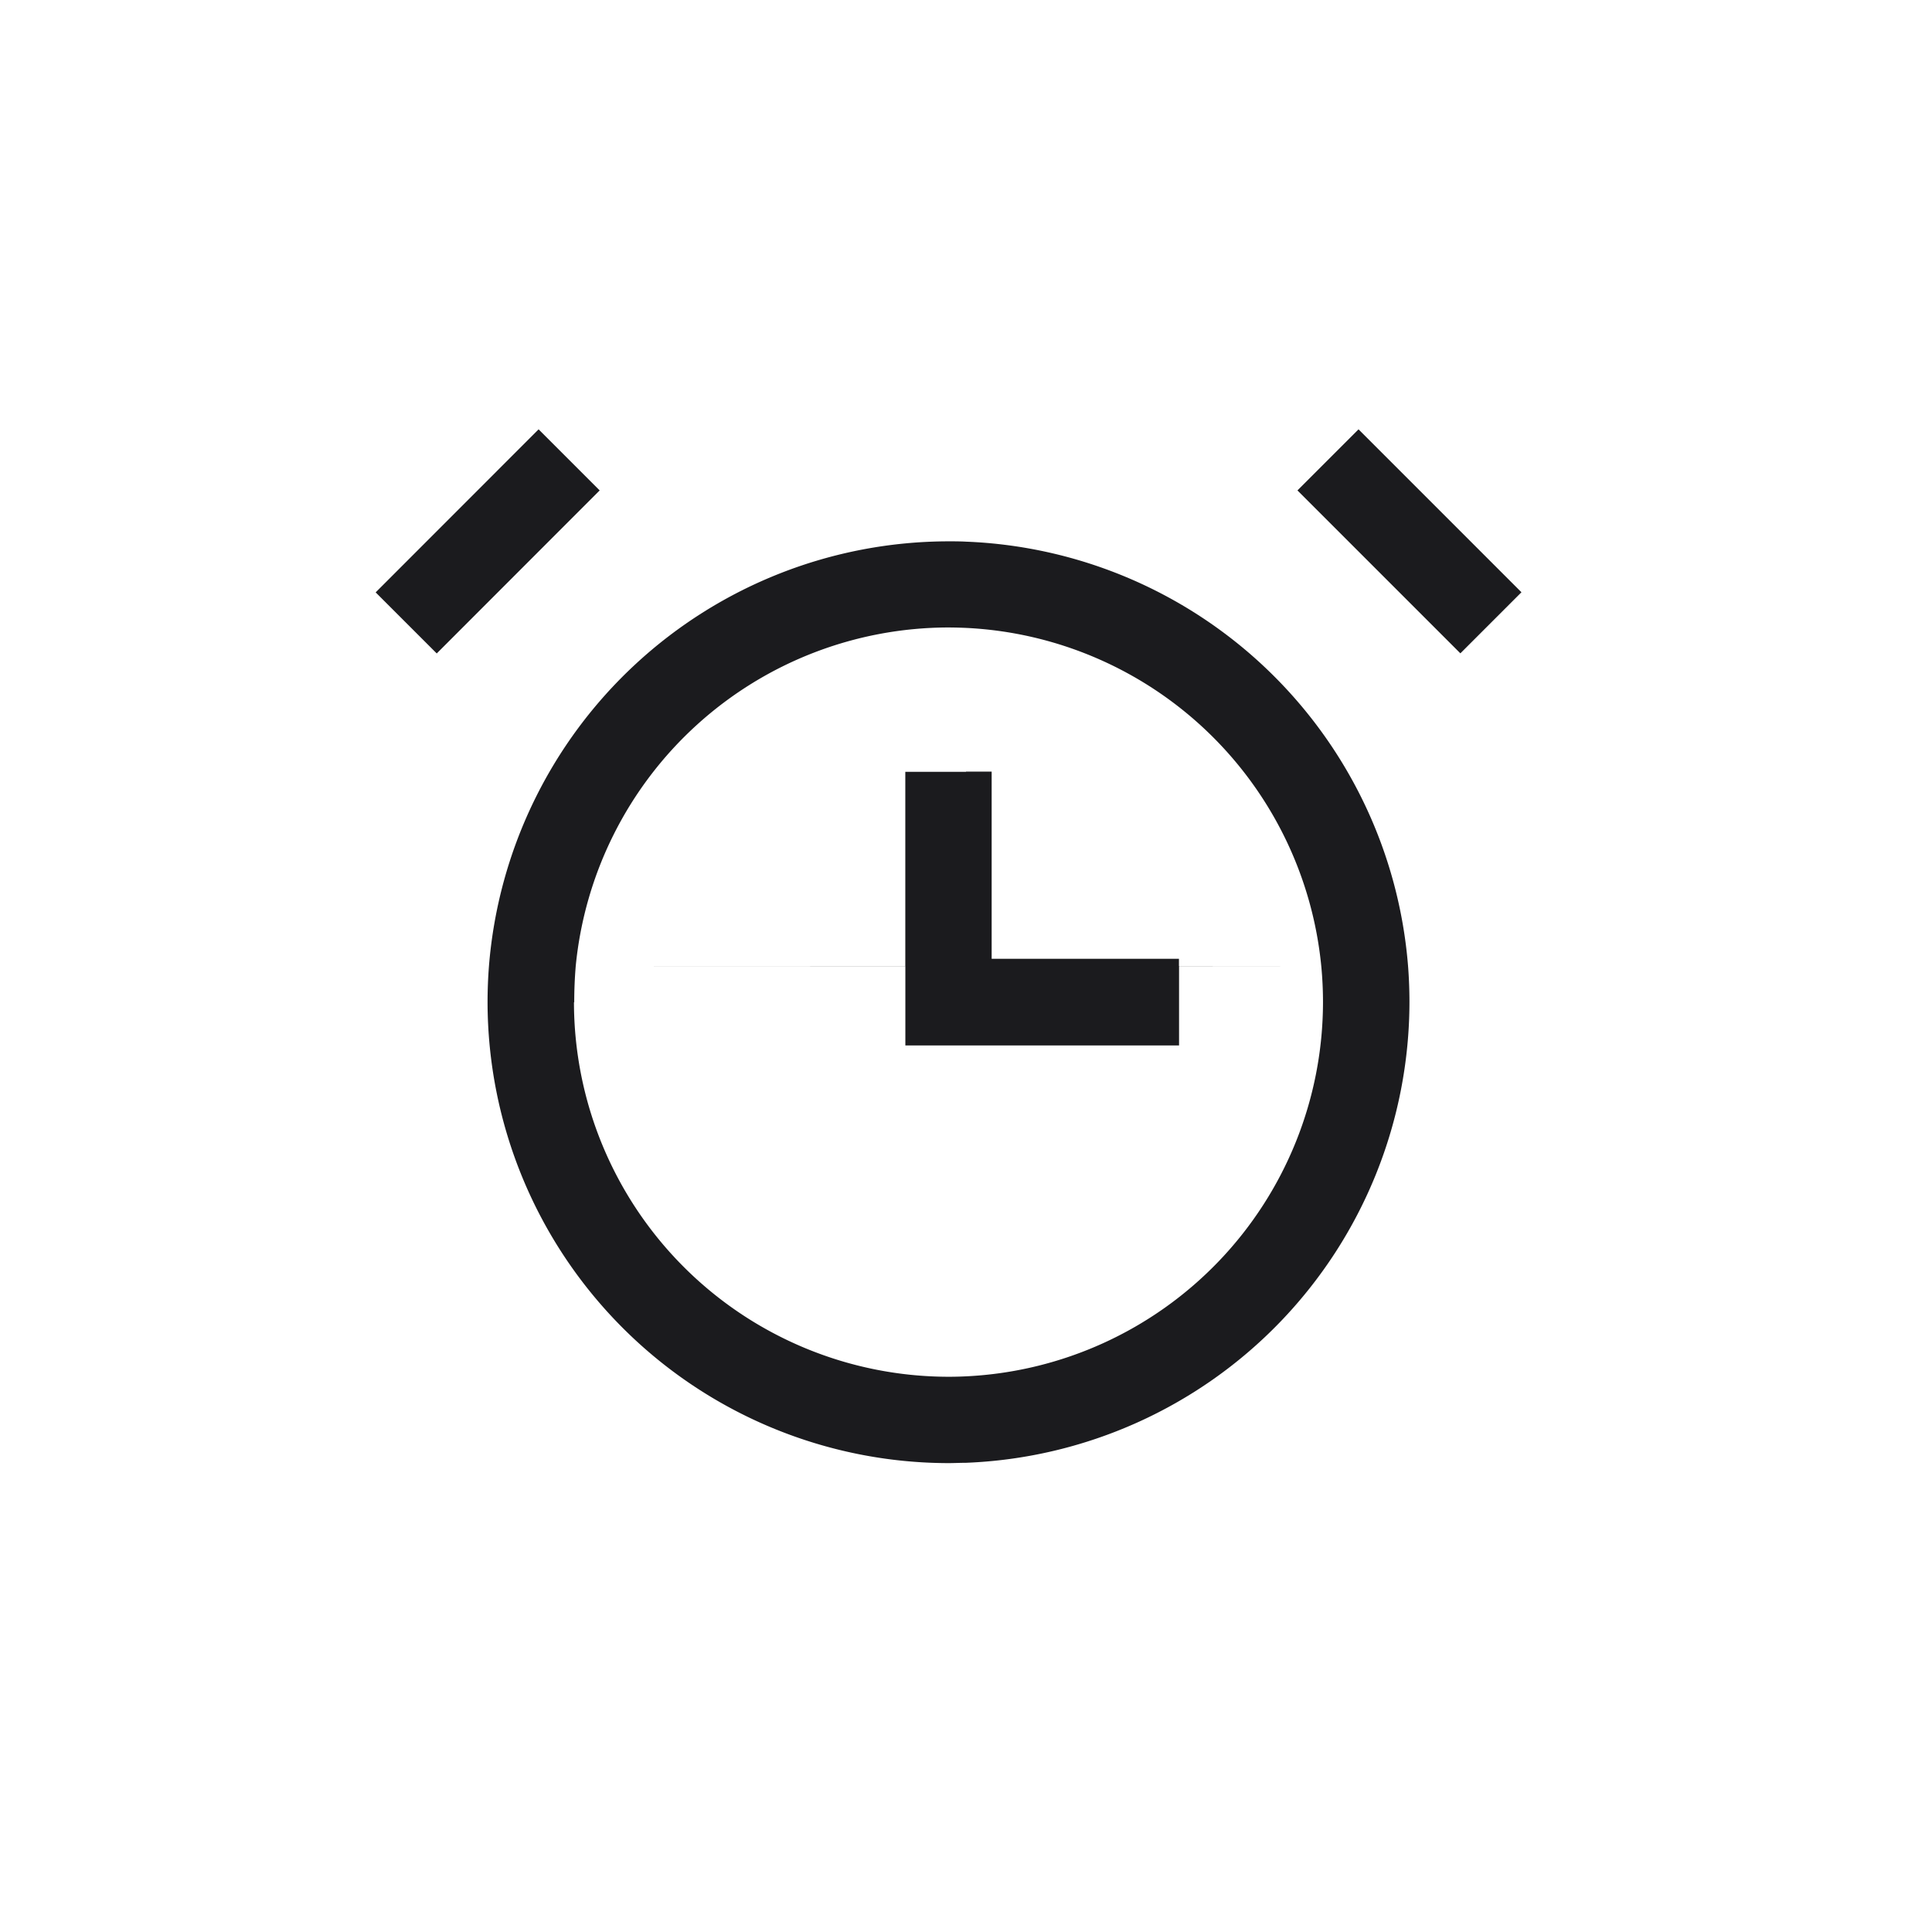 <svg xmlns="http://www.w3.org/2000/svg" width="36" height="35.999" viewBox="0 0 36 35.999" fill="#1b1b1e"><path d="M-87-685.743c-.108,0-.217.006-.326.006a8.6,8.6,0,0,1-8.589-8.587q0-.34.026-.674h0a8.6,8.6,0,0,1,8.562-7.915c.109,0,.218,0,.326.006v0A8.6,8.6,0,0,1-78.763-695h0q.026.334.026.674A8.6,8.6,0,0,1-87-685.743v0Zm-7.305-8.581a6.986,6.986,0,0,0,6.979,6.978q.164,0,.326-.008v-6.166H-88.13V-695h-6.142Q-94.3-694.665-94.3-694.324Zm7.305,6.97a6.986,6.986,0,0,0,6.652-6.97q0-.341-.032-.674H-83.03v1.478H-87Zm6.62-7.644A6.989,6.989,0,0,0-87-701.3v2.678h.478v3.488h3.49V-695Zm-7.751,0v-3.62H-87V-701.3q-.162-.007-.326-.008A6.988,6.988,0,0,0-94.272-695ZM-98-701.962-94.964-705l1.138,1.138-3.036,3.038Zm17.176-1.9L-79.686-705l3.036,3.036-1.138,1.138Z" transform="translate(105 713)"/></svg>